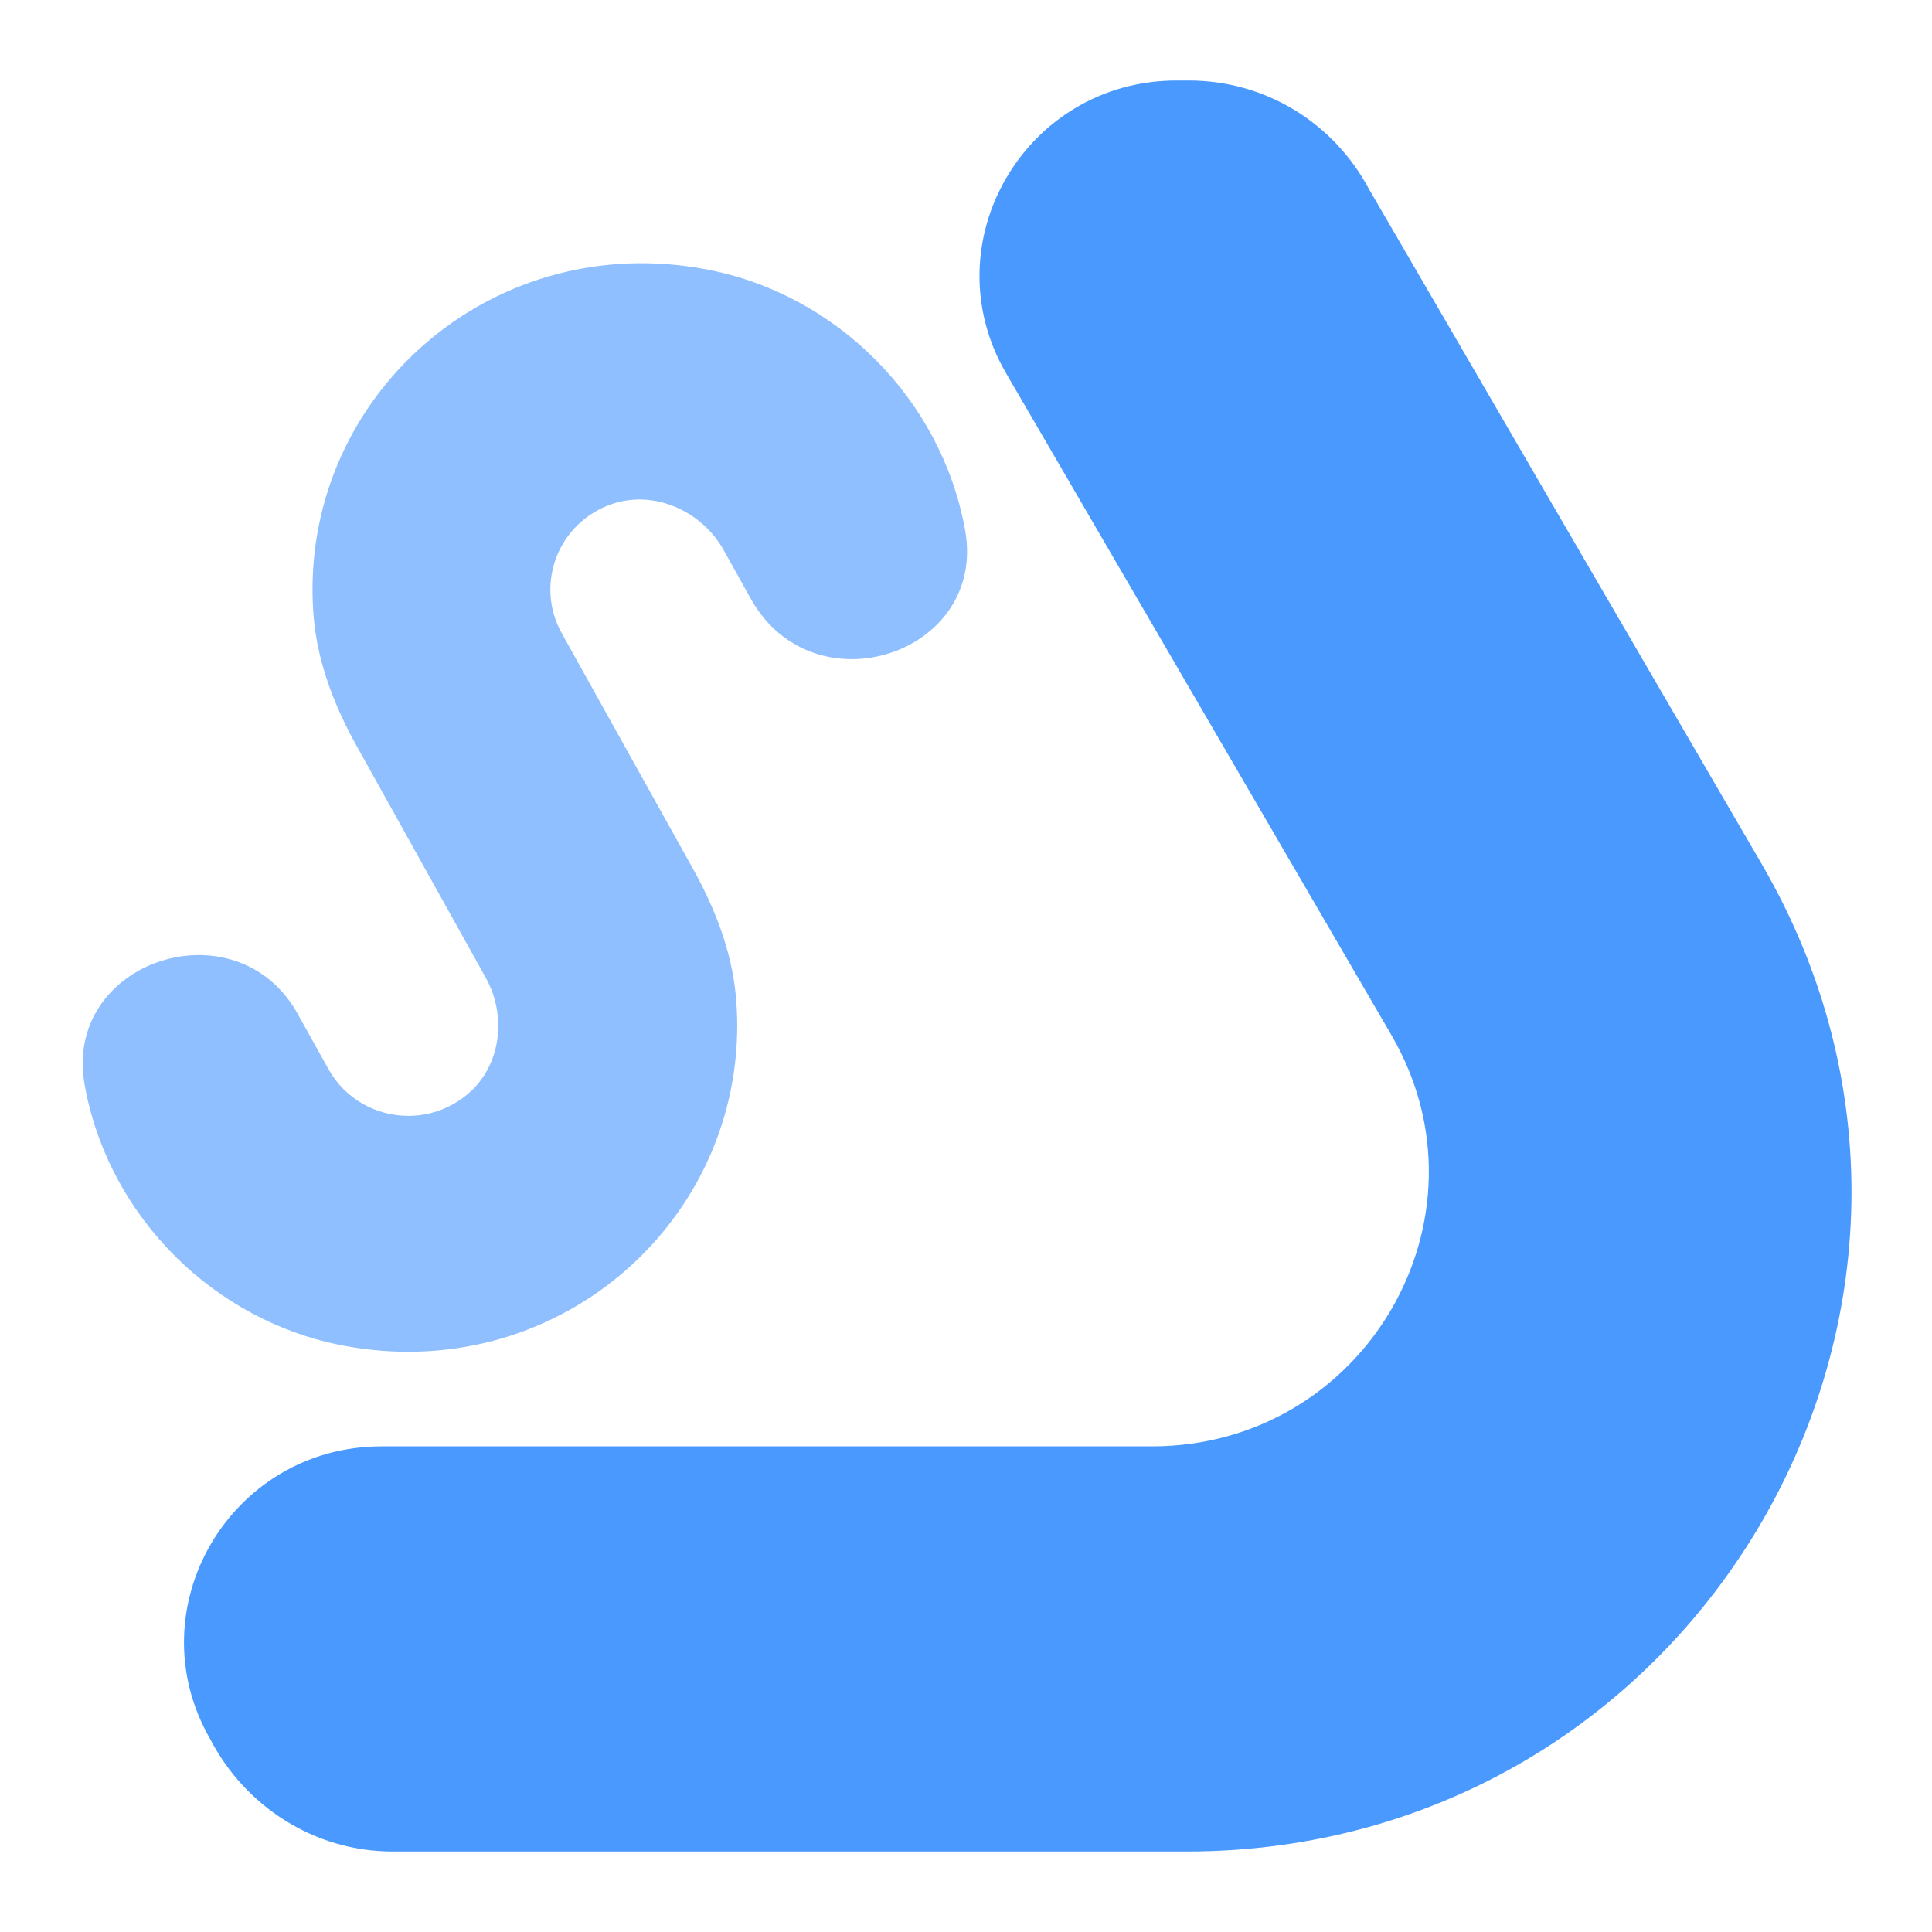 <?xml version="1.0" encoding="utf-8"?>
<svg xmlns="http://www.w3.org/2000/svg" viewBox="0 0 48 48">
	<path fill="#8FBFFF" d="M13.956,15.732c-0.642-1.152-0.155-2.62,1.097-3.153c1.088-0.463,2.356,0.065,2.929,1.093l0.669,1.2
		c1.561,2.802,5.885,1.376,5.326-1.705c-0.003-0.019-0.007-0.037-0.01-0.056c-0.603-3.205-3.184-5.805-6.414-6.418
		c-5.223-0.991-9.789,2.952-9.789,7.952c0,0.257,0.013,0.512,0.037,0.762c0.107,1.102,0.518,2.154,1.058,3.123l3.208,5.758
		c0.549,0.985,0.373,2.272-0.527,2.959c-0.425,0.325-0.914,0.476-1.395,0.476c-0.798,0-1.571-0.418-1.984-1.16l-0.767-1.377
		c-1.527-2.741-5.849-1.312-5.29,1.77C2.112,27,2.12,27.043,2.128,27.086c0.625,3.174,3.196,5.737,6.399,6.345
		c5.223,0.991,9.789-2.952,9.789-7.952c0-0.257-0.013-0.512-0.037-0.762c-0.107-1.102-0.518-2.153-1.057-3.122L13.956,15.732z"/>
	<path fill="#4A99FF" d="M34.01,4.694C33.152,3.087,31.484,2,29.53,2h-0.296c-3.766,0-6.119,4.043-4.236,7.277l9.571,16.438
		c2.644,4.542-0.661,10.219-5.949,10.219H9.484c-3.766,0-6.128,4.035-4.259,7.278l0,0C6.083,44.866,7.798,46,9.752,46l19.727,0
		c12.7,0,20.636-13.635,14.285-24.542C39.868,14.767,36.15,8.379,34.01,4.694z"/>
</svg>
